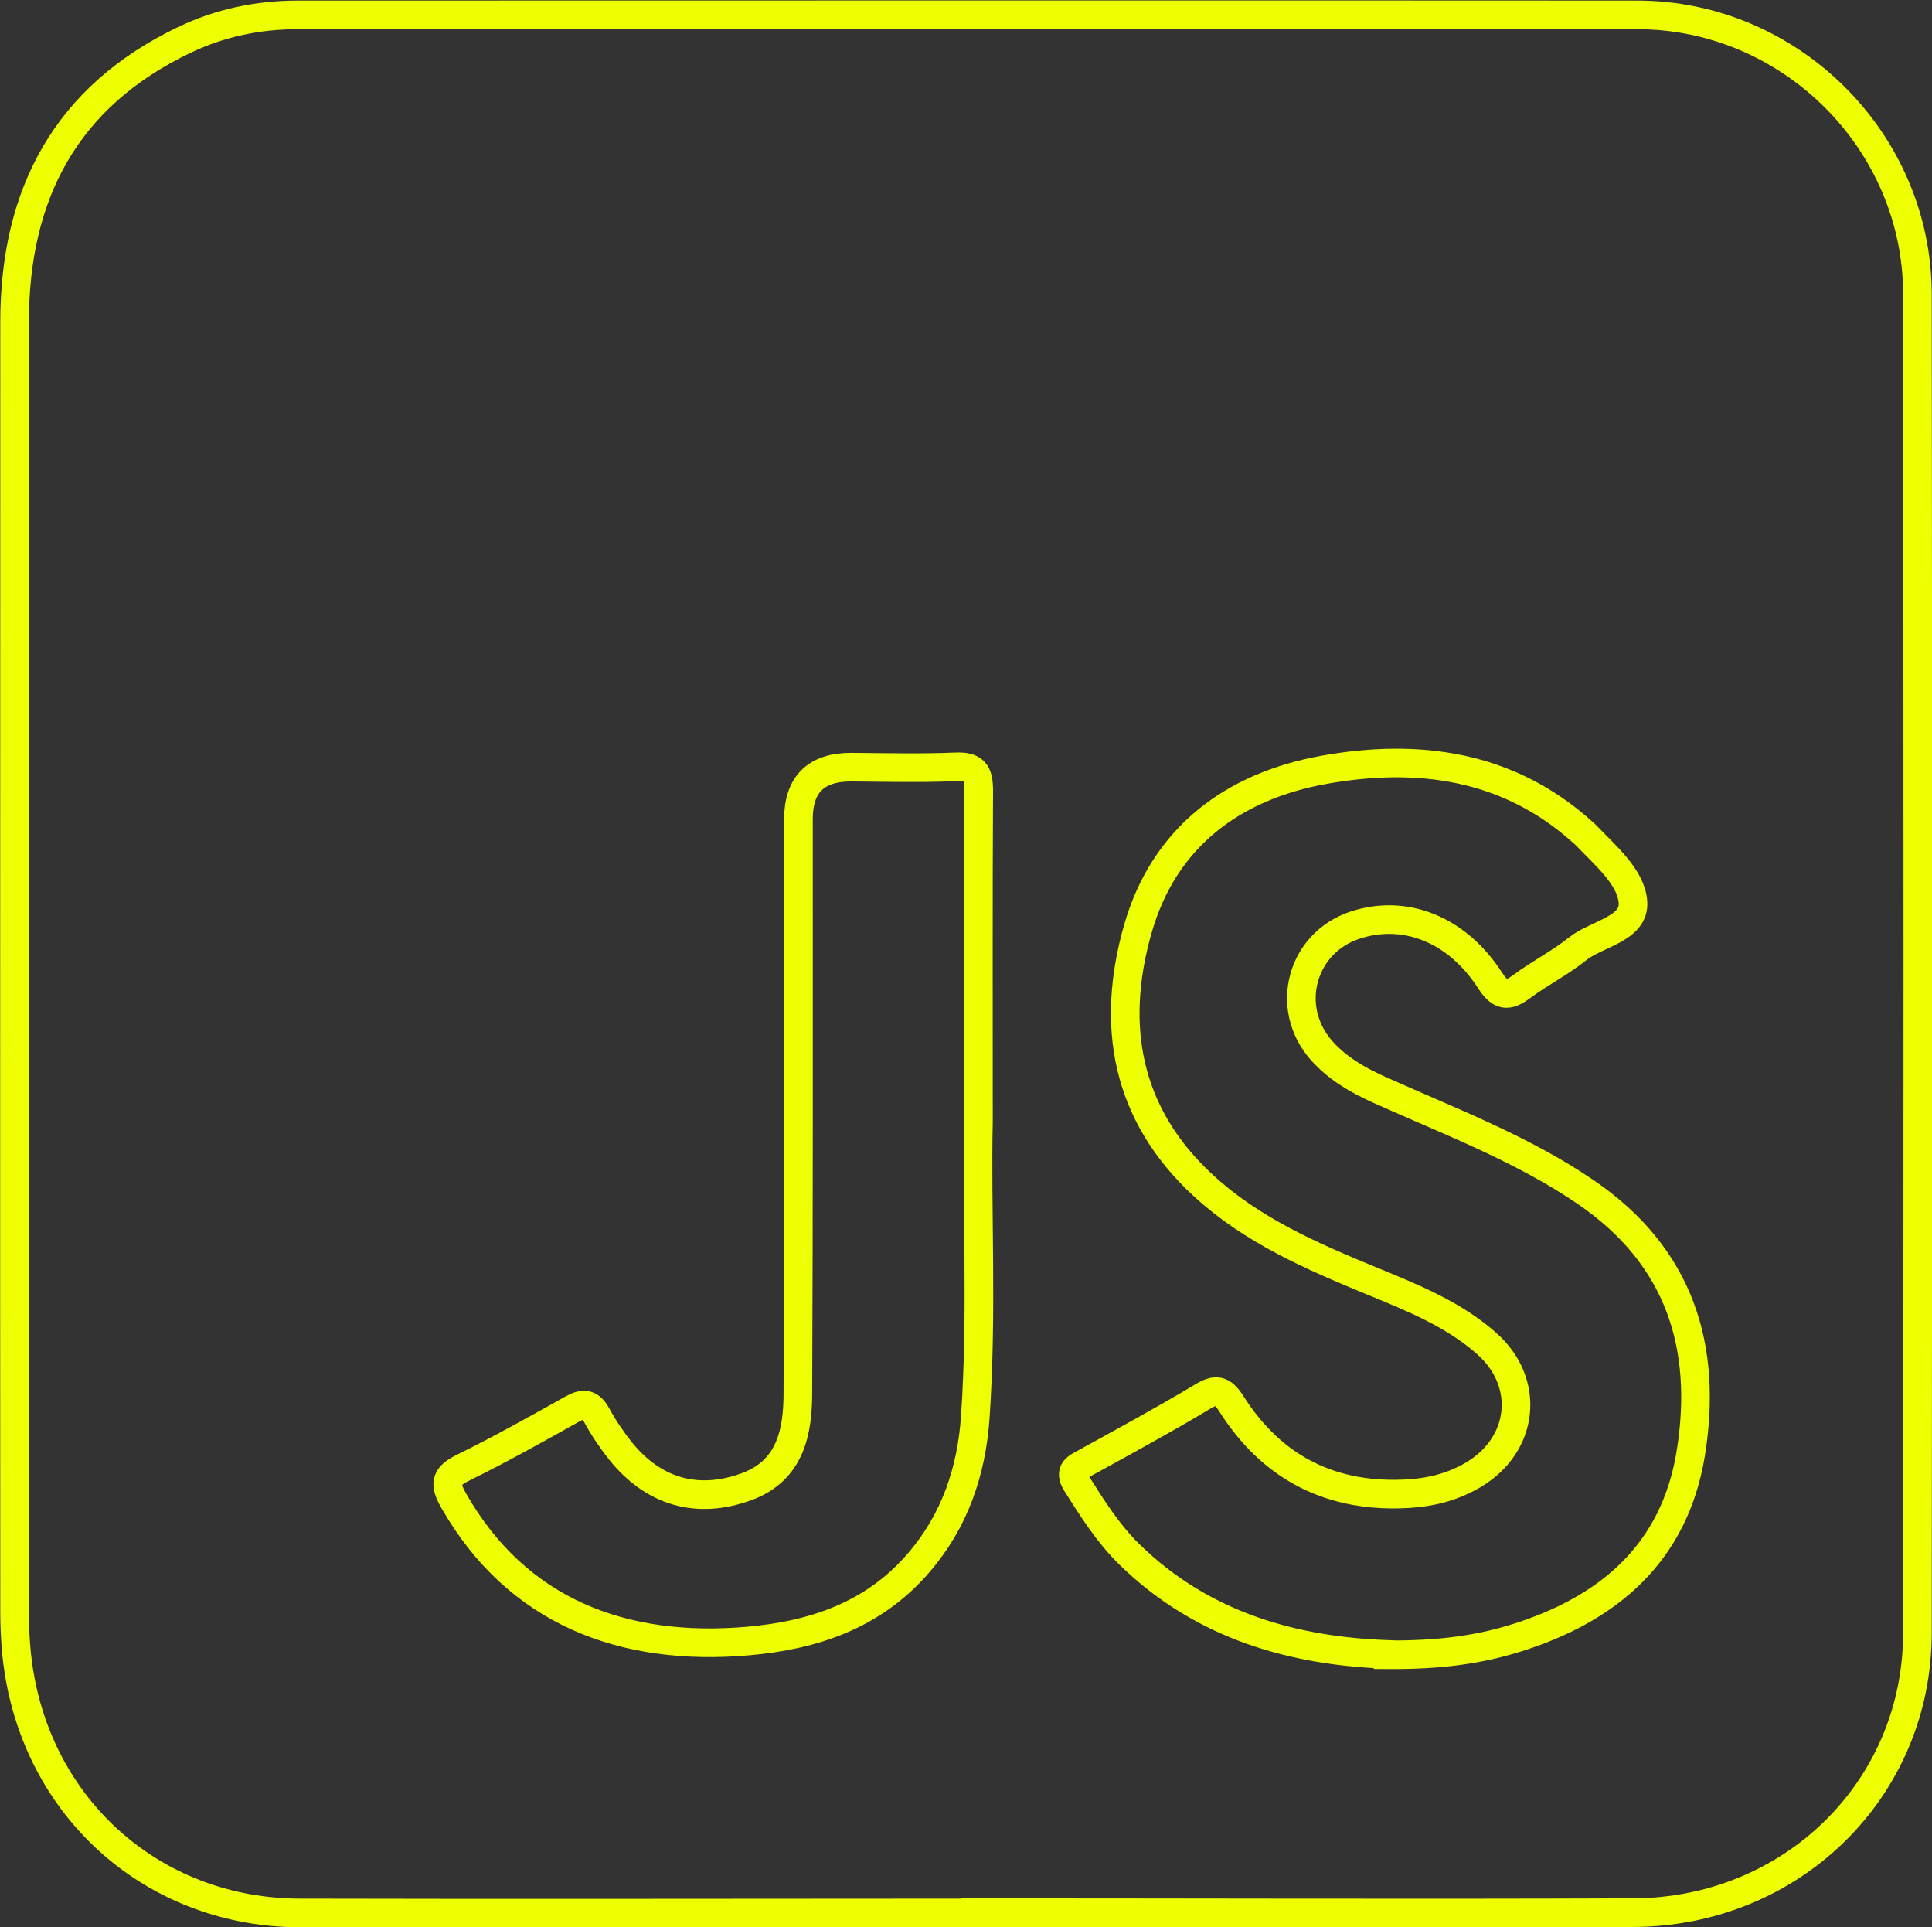 <?xml version="1.0" encoding="UTF-8"?><svg id="Capa_1" xmlns="http://www.w3.org/2000/svg" viewBox="0 0 67.51 67.33"><rect x="0" y="0" width="67.51" height="67.33" fill="#333333" stroke="none"/><defs><style>.cls-1{fill:none;stroke:#edff00;stroke-miterlimit:10;}</style></defs><path class="cls-1" d="M33.8,66.83c-7.78,0-15.57,.02-23.35,0-4.88-.02-8.85-3.36-9.74-8.15-.15-.79-.2-1.61-.2-2.41-.01-15.01,0-30.02,0-45.02,0-4.47,1.79-7.87,5.92-9.85,1.25-.6,2.58-.88,3.98-.88,15.6,0,31.2-.01,46.8,0,5.35,0,9.78,4.41,9.79,9.74,.02,15.6,.02,31.2,0,46.79,0,5.45-4.38,9.75-9.93,9.77-7.75,.03-15.51,0-23.26,0Zm14.72-9.02c1.71,.01,3.09-.16,4.44-.58,3.25-1.01,5.55-2.97,6.12-6.45,.6-3.72-.38-6.88-3.65-9.12-2.25-1.54-4.8-2.49-7.26-3.6-.75-.34-1.44-.74-1.99-1.36-1.32-1.49-.71-3.76,1.17-4.38,1.73-.57,3.55,.13,4.71,1.92,.37,.57,.62,.59,1.12,.22,.62-.46,1.33-.82,1.93-1.3,.68-.55,2.02-.7,1.95-1.65-.06-.86-.96-1.62-1.63-2.32-.04-.04-.09-.09-.14-.13-2.61-2.34-5.74-2.75-9.01-2.17-3.19,.57-5.6,2.35-6.52,5.56-.96,3.36-.42,6.47,2.28,8.96,1.7,1.57,3.78,2.47,5.89,3.34,1.41,.58,2.84,1.15,4,2.17,1.57,1.37,1.33,3.56-.46,4.61-.68,.4-1.43,.6-2.22,.65-2.69,.17-4.79-.87-6.23-3.15-.31-.48-.53-.52-1.01-.23-1.33,.8-2.7,1.54-4.06,2.29-.3,.17-.63,.27-.33,.74,.55,.87,1.09,1.73,1.83,2.46,2.61,2.56,5.85,3.4,9.07,3.51Zm-14.33-18.6c0-4.31-.01-7.95,.01-11.58,0-.64-.15-.87-.82-.84-1.21,.05-2.43,.02-3.64,.01q-1.84,0-1.84,1.82c0,6.68,.01,13.36-.02,20.03,0,1.36-.25,2.71-1.77,3.28-1.73,.64-3.26,.2-4.42-1.23-.31-.39-.59-.8-.83-1.24-.23-.43-.46-.46-.87-.23-1.25,.7-2.5,1.4-3.78,2.03-.61,.3-.72,.53-.36,1.16,2.22,3.9,5.94,5.29,10.29,4.91,2.28-.2,4.37-.89,5.95-2.72,1.28-1.48,1.86-3.22,1.99-5.11,.25-3.66,.04-7.33,.11-10.31Z"/></svg>